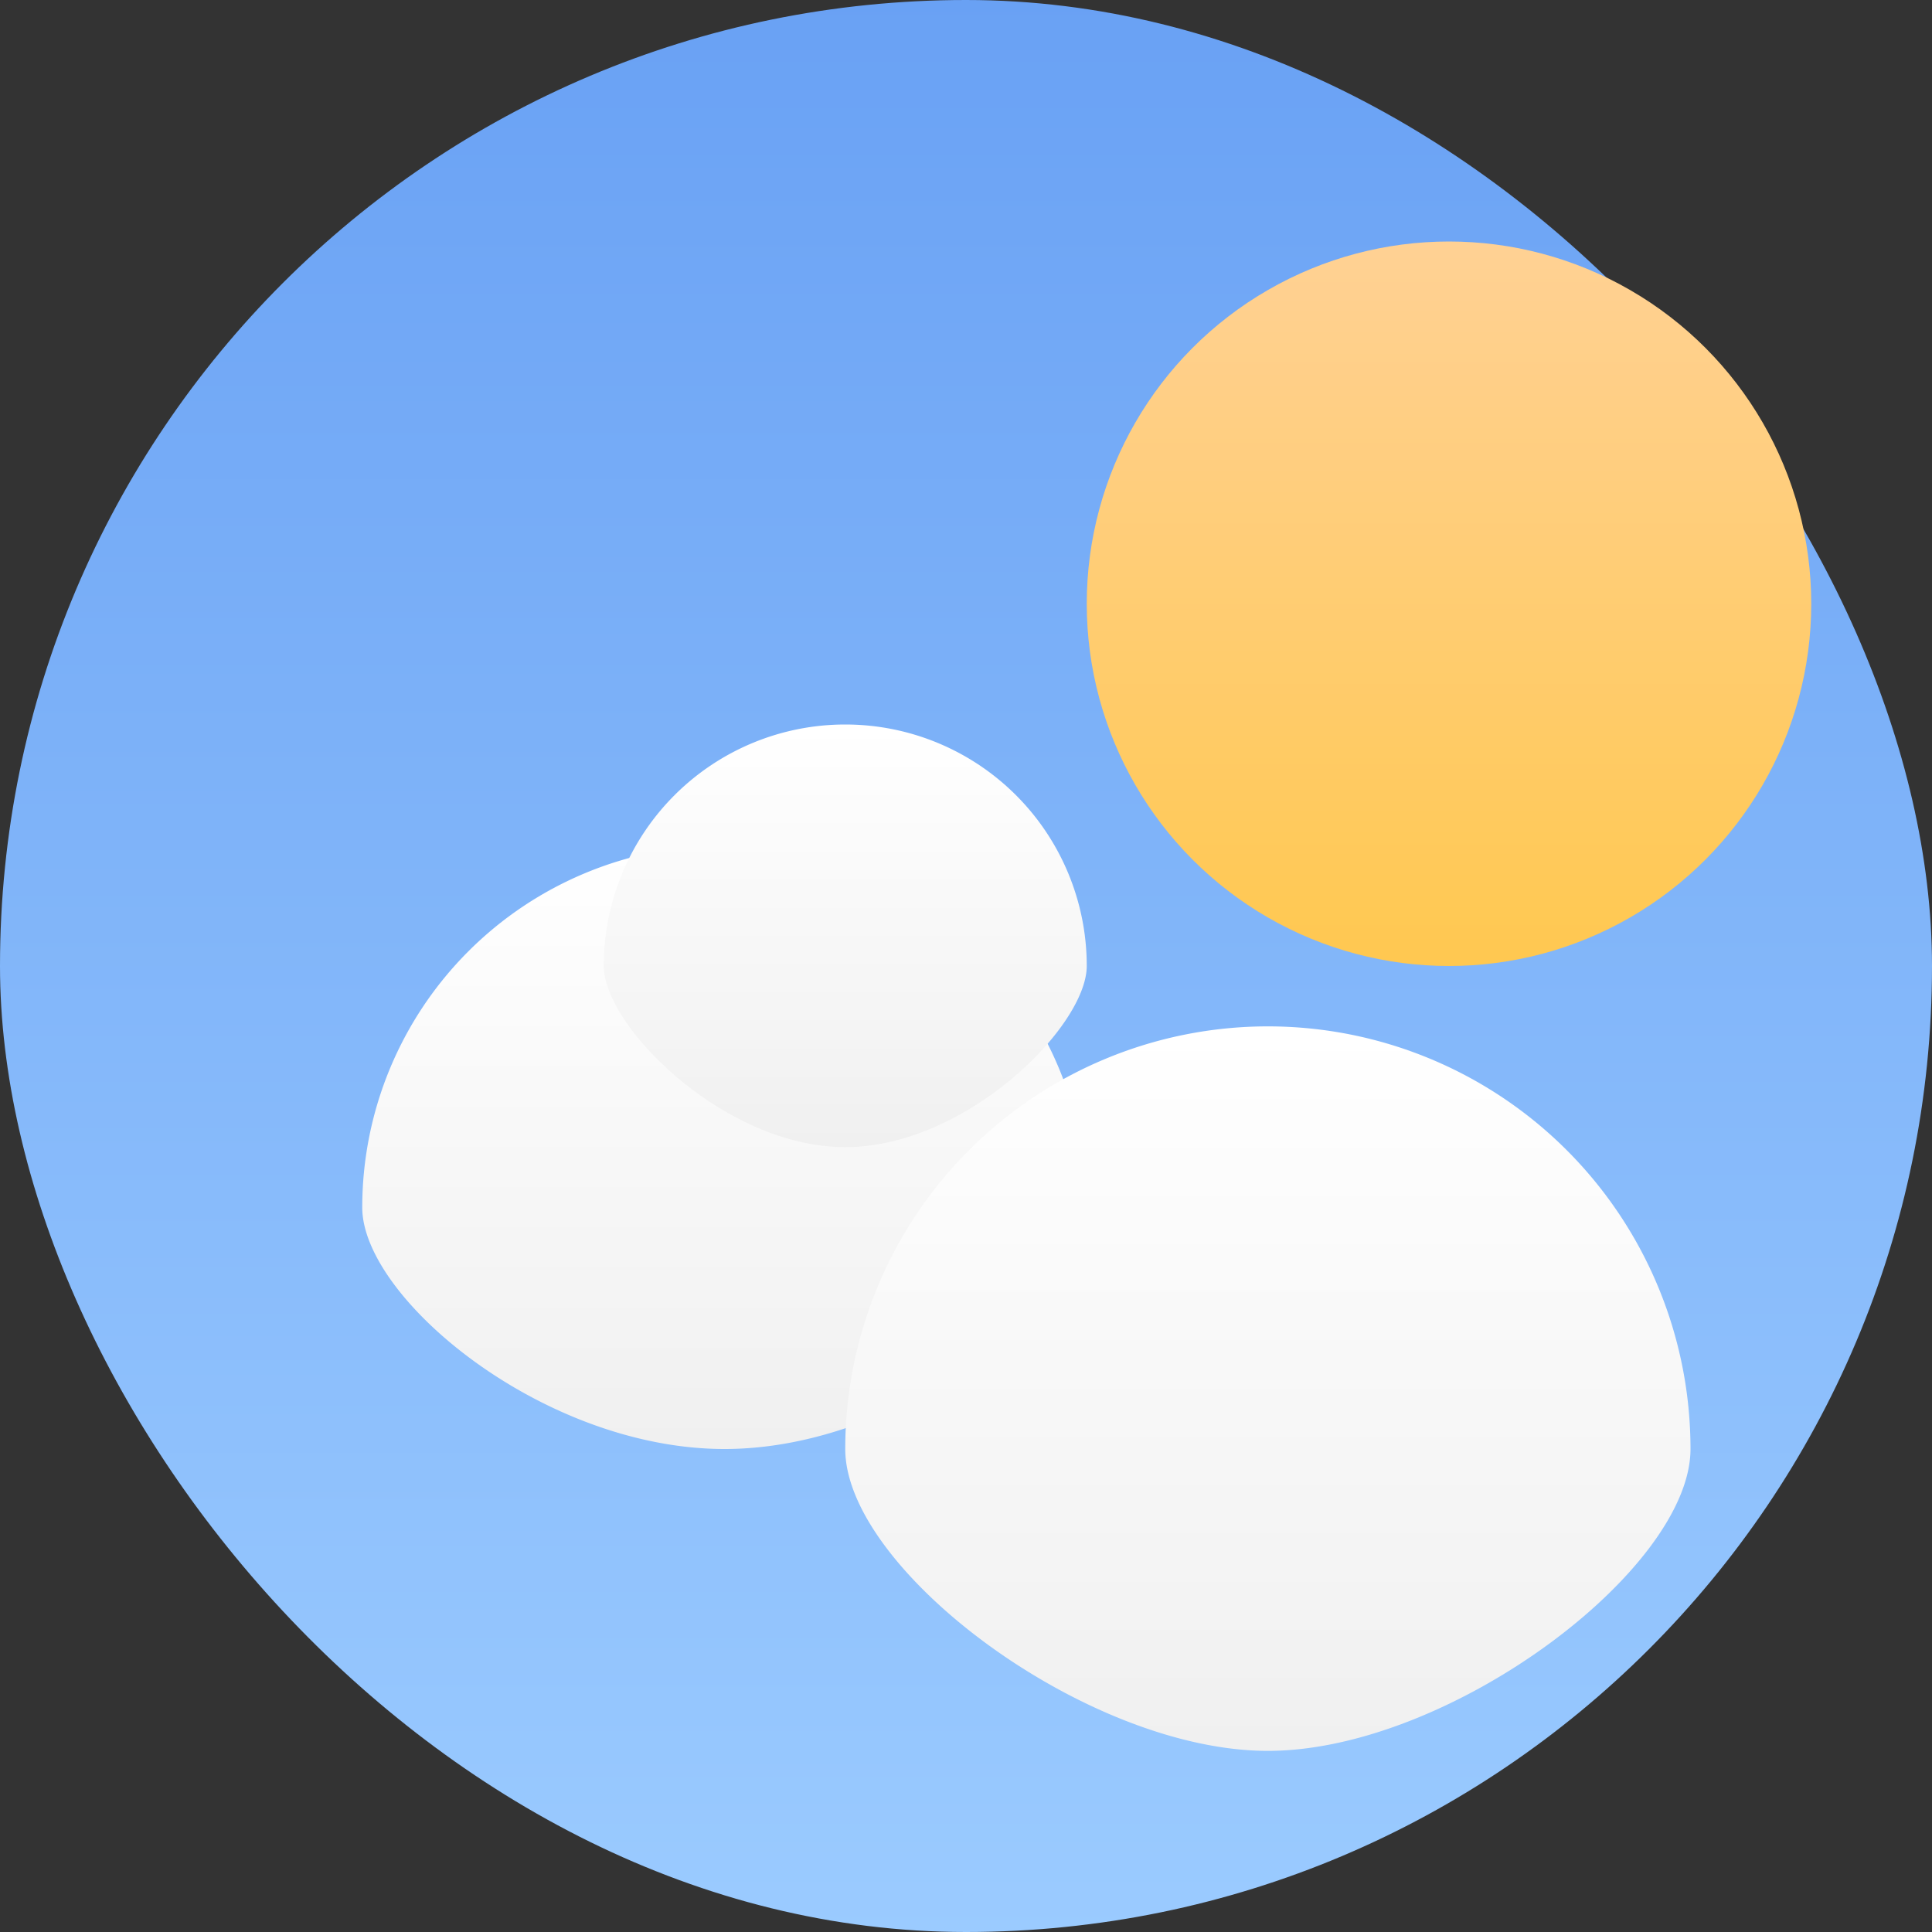 <svg width="32" height="32" fill="none" xmlns="http://www.w3.org/2000/svg">
  <rect width="100%" height="100%" fill="#333333" stroke="none"/>
  <defs>
    <linearGradient id="skyGradient" x1="0" x2="0" y1="0" y2="1">
      <stop offset="0%" stop-color="#69A1F4"/>
      <stop offset="100%" stop-color="#9BCBFF"/>
    </linearGradient>
    <linearGradient id="sunGradient" x1="0" x2="0" y1="0" y2="1">
      <stop offset="0%" stop-color="#FFD194"/>
      <stop offset="100%" stop-color="#FFC850"/>
    </linearGradient>
    <linearGradient id="cloudGradient" x1="0" x2="0" y1="0" y2="1">
      <stop offset="0%" stop-color="#FFFFFF"/>
      <stop offset="100%" stop-color="#F0F0F0"/>
    </linearGradient>
  </defs>
  <rect width="32" height="32" rx="16" fill="url(#skyGradient)"/>
  <circle cx="24" cy="10" r="6" fill="url(#sunGradient)"/>
  <path d="M6,20a6,6 0 0,1 12,0c0,1.5 -3,4 -6,4s-6,-2.5 -6,-4z" fill="url(#cloudGradient)"/>
  <path d="M10,16a4,4 0 0,1 8,0c0,1 -2,3 -4,3s-4,-2 -4,-3z" fill="url(#cloudGradient)"/>
  <path d="M14,24a7,7 0 0,1 14,0c0,2 -4,5 -7,5s-7,-3 -7,-5z" fill="url(#cloudGradient)"/>
</svg>
